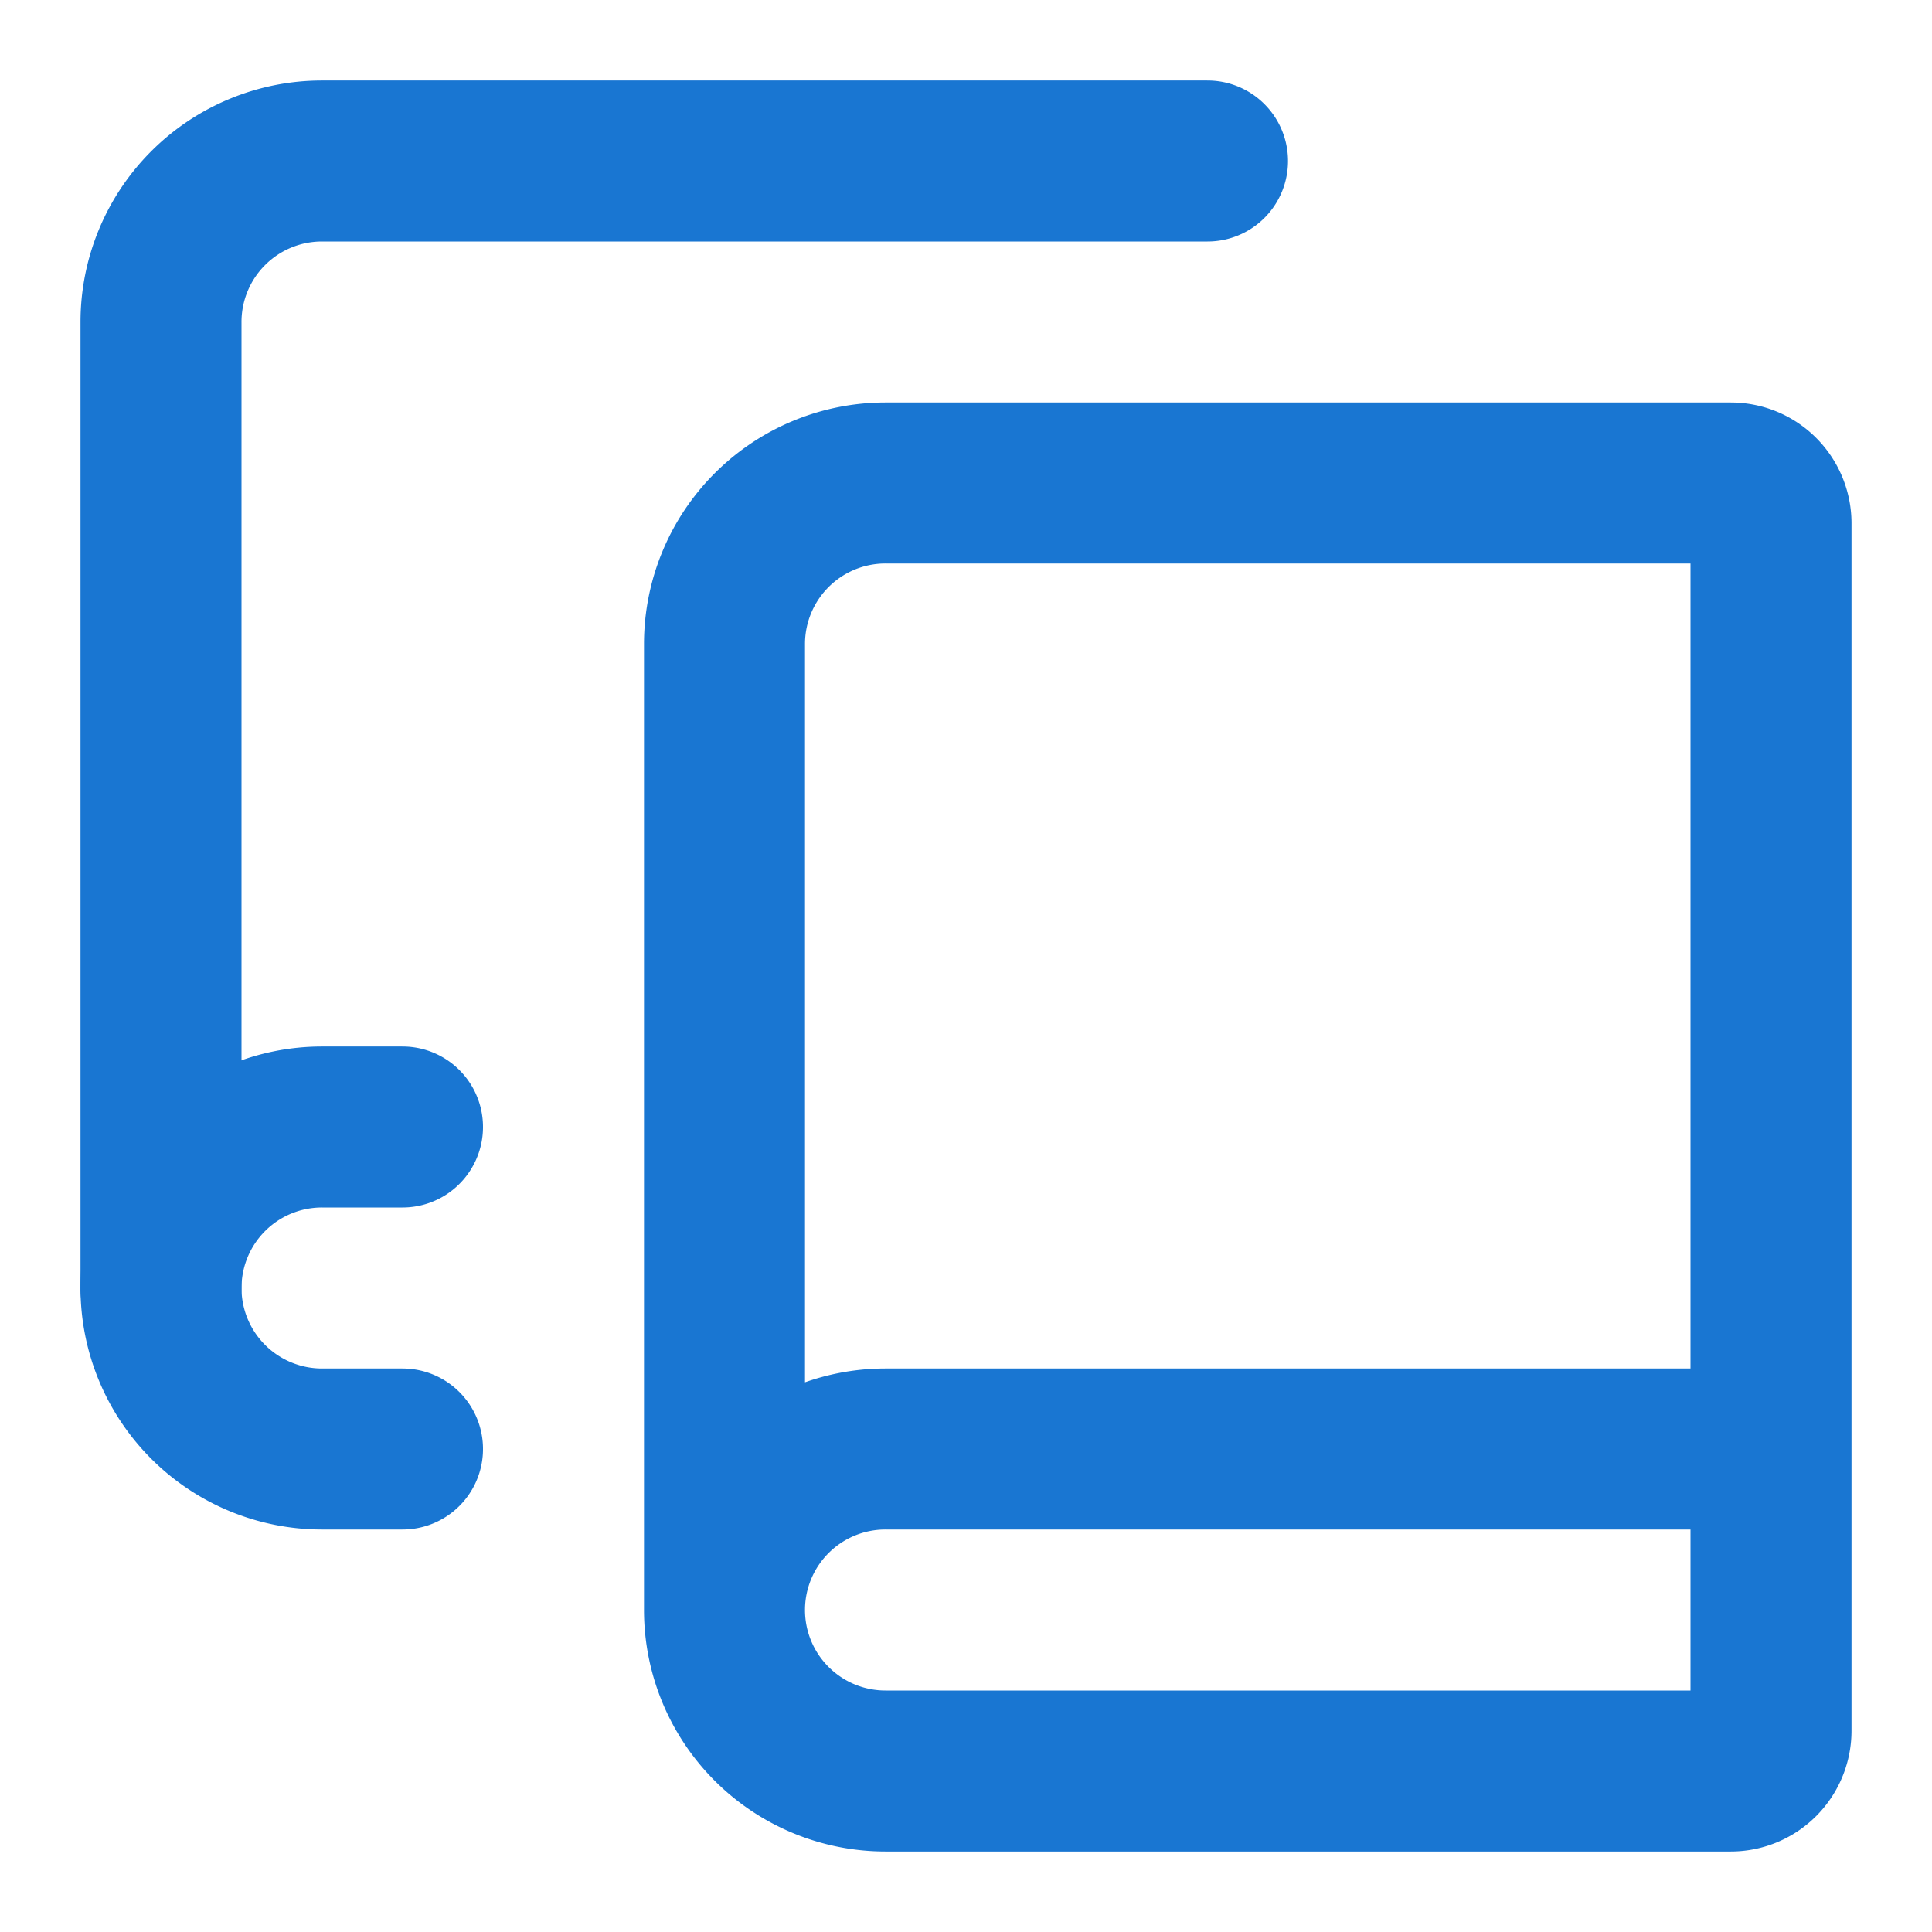 <svg xmlns="http://www.w3.org/2000/svg" width="24" height="24" viewBox="0 0 24 24" fill="none" stroke="#1976D2" stroke-width="2" stroke-linecap="round" stroke-linejoin="round" class="lucide lucide-book-copy-icon lucide-book-copy"><path d="M2 16V4a2 2 0 0 1 2-2h11"/><path d="M22 18H11a2 2 0 1 0 0 4h10.5a.5.5 0 0 0 .5-.5v-15a.5.5 0 0 0-.5-.5H11a2 2 0 0 0-2 2v12"/><path d="M5 14H4a2 2 0 1 0 0 4h1"/></svg>